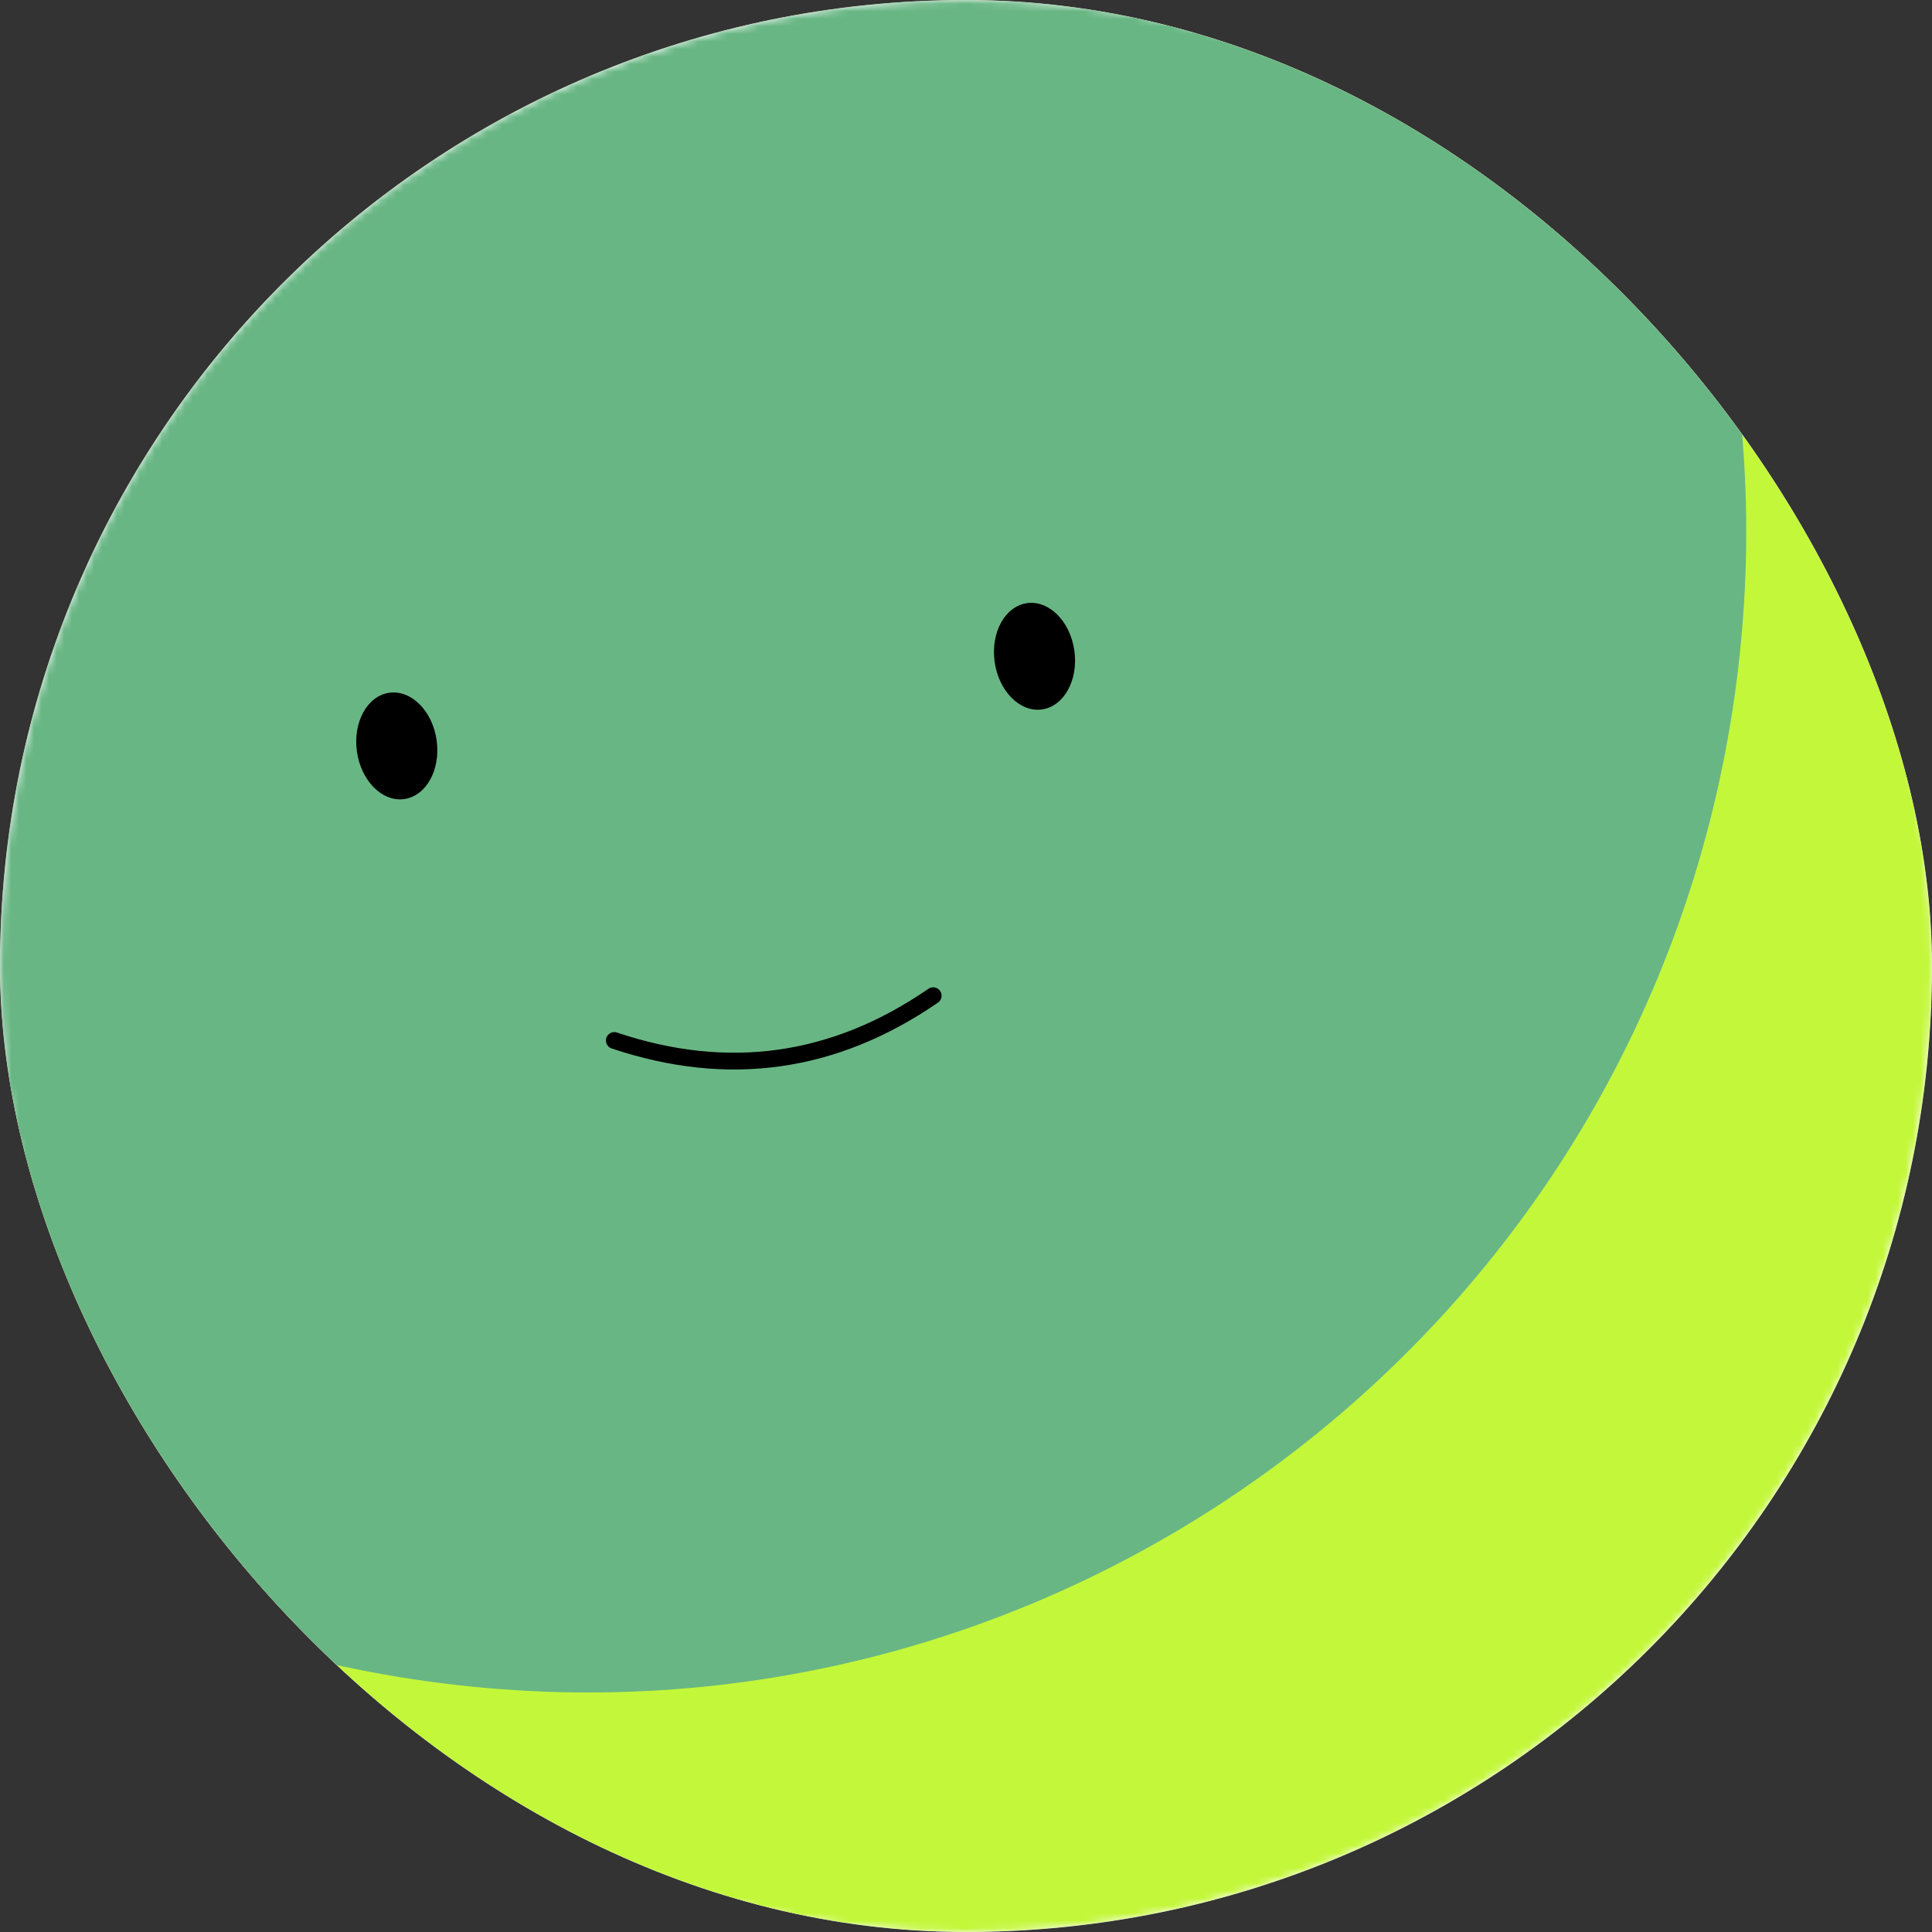 <svg width="256" height="256" viewBox="0 0 256 256" fill="none" xmlns="http://www.w3.org/2000/svg">
<rect x="0" y="0" width="256" height="256" fill="#333333" stroke="none"/>
<g clip-path="url(#clip0_422_1732)">
<rect width="256" height="256" rx="128" fill="white"/>
<g clip-path="url(#clip1_422_1732)">
<mask id="mask0_422_1732" style="mask-type:luminance" maskUnits="userSpaceOnUse" x="0" y="0" width="256" height="256">
<path d="M256 128C256 57.307 198.692 0 128 0C57.307 0 0 57.307 0 128C0 198.692 57.307 256 128 256C198.692 256 256 198.692 256 128Z" fill="white"/>
</mask>
<g mask="url(#mask0_422_1732)">
<path d="M256 0H0V256H256V0Z" fill="#C3F73A"/>
<path d="M-74.337 49.265C-86.144 133.27 -27.614 210.941 56.391 222.747C140.396 234.553 218.067 176.024 229.873 92.019C241.679 8.013 183.15 -69.657 99.145 -81.463C15.139 -93.269 -62.531 -34.74 -74.337 49.265Z" fill="#68B684"/>
<path d="M81.399 137.872C96.473 142.935 110.557 140.955 123.651 131.934" stroke="black" stroke-width="2.222" stroke-linecap="round"/>
<path d="M57.856 98.095C57.31 94.206 54.502 91.385 51.585 91.795C48.668 92.205 46.747 95.69 47.293 99.579C47.84 103.469 50.648 106.289 53.565 105.879C56.481 105.469 58.403 101.984 57.856 98.095Z" fill="black"/>
<path d="M142.359 86.219C141.813 82.33 139.005 79.509 136.088 79.919C133.171 80.329 131.25 83.814 131.796 87.704C132.343 91.593 135.151 94.413 138.067 94.003C140.984 93.593 142.906 90.108 142.359 86.219Z" fill="black"/>
</g>
</g>
</g>
<defs>
<clipPath id="clip0_422_1732">
<rect width="256" height="256" rx="128" fill="white"/>
</clipPath>
<clipPath id="clip1_422_1732">
<rect width="256" height="256" fill="white"/>
</clipPath>
</defs>
</svg>
